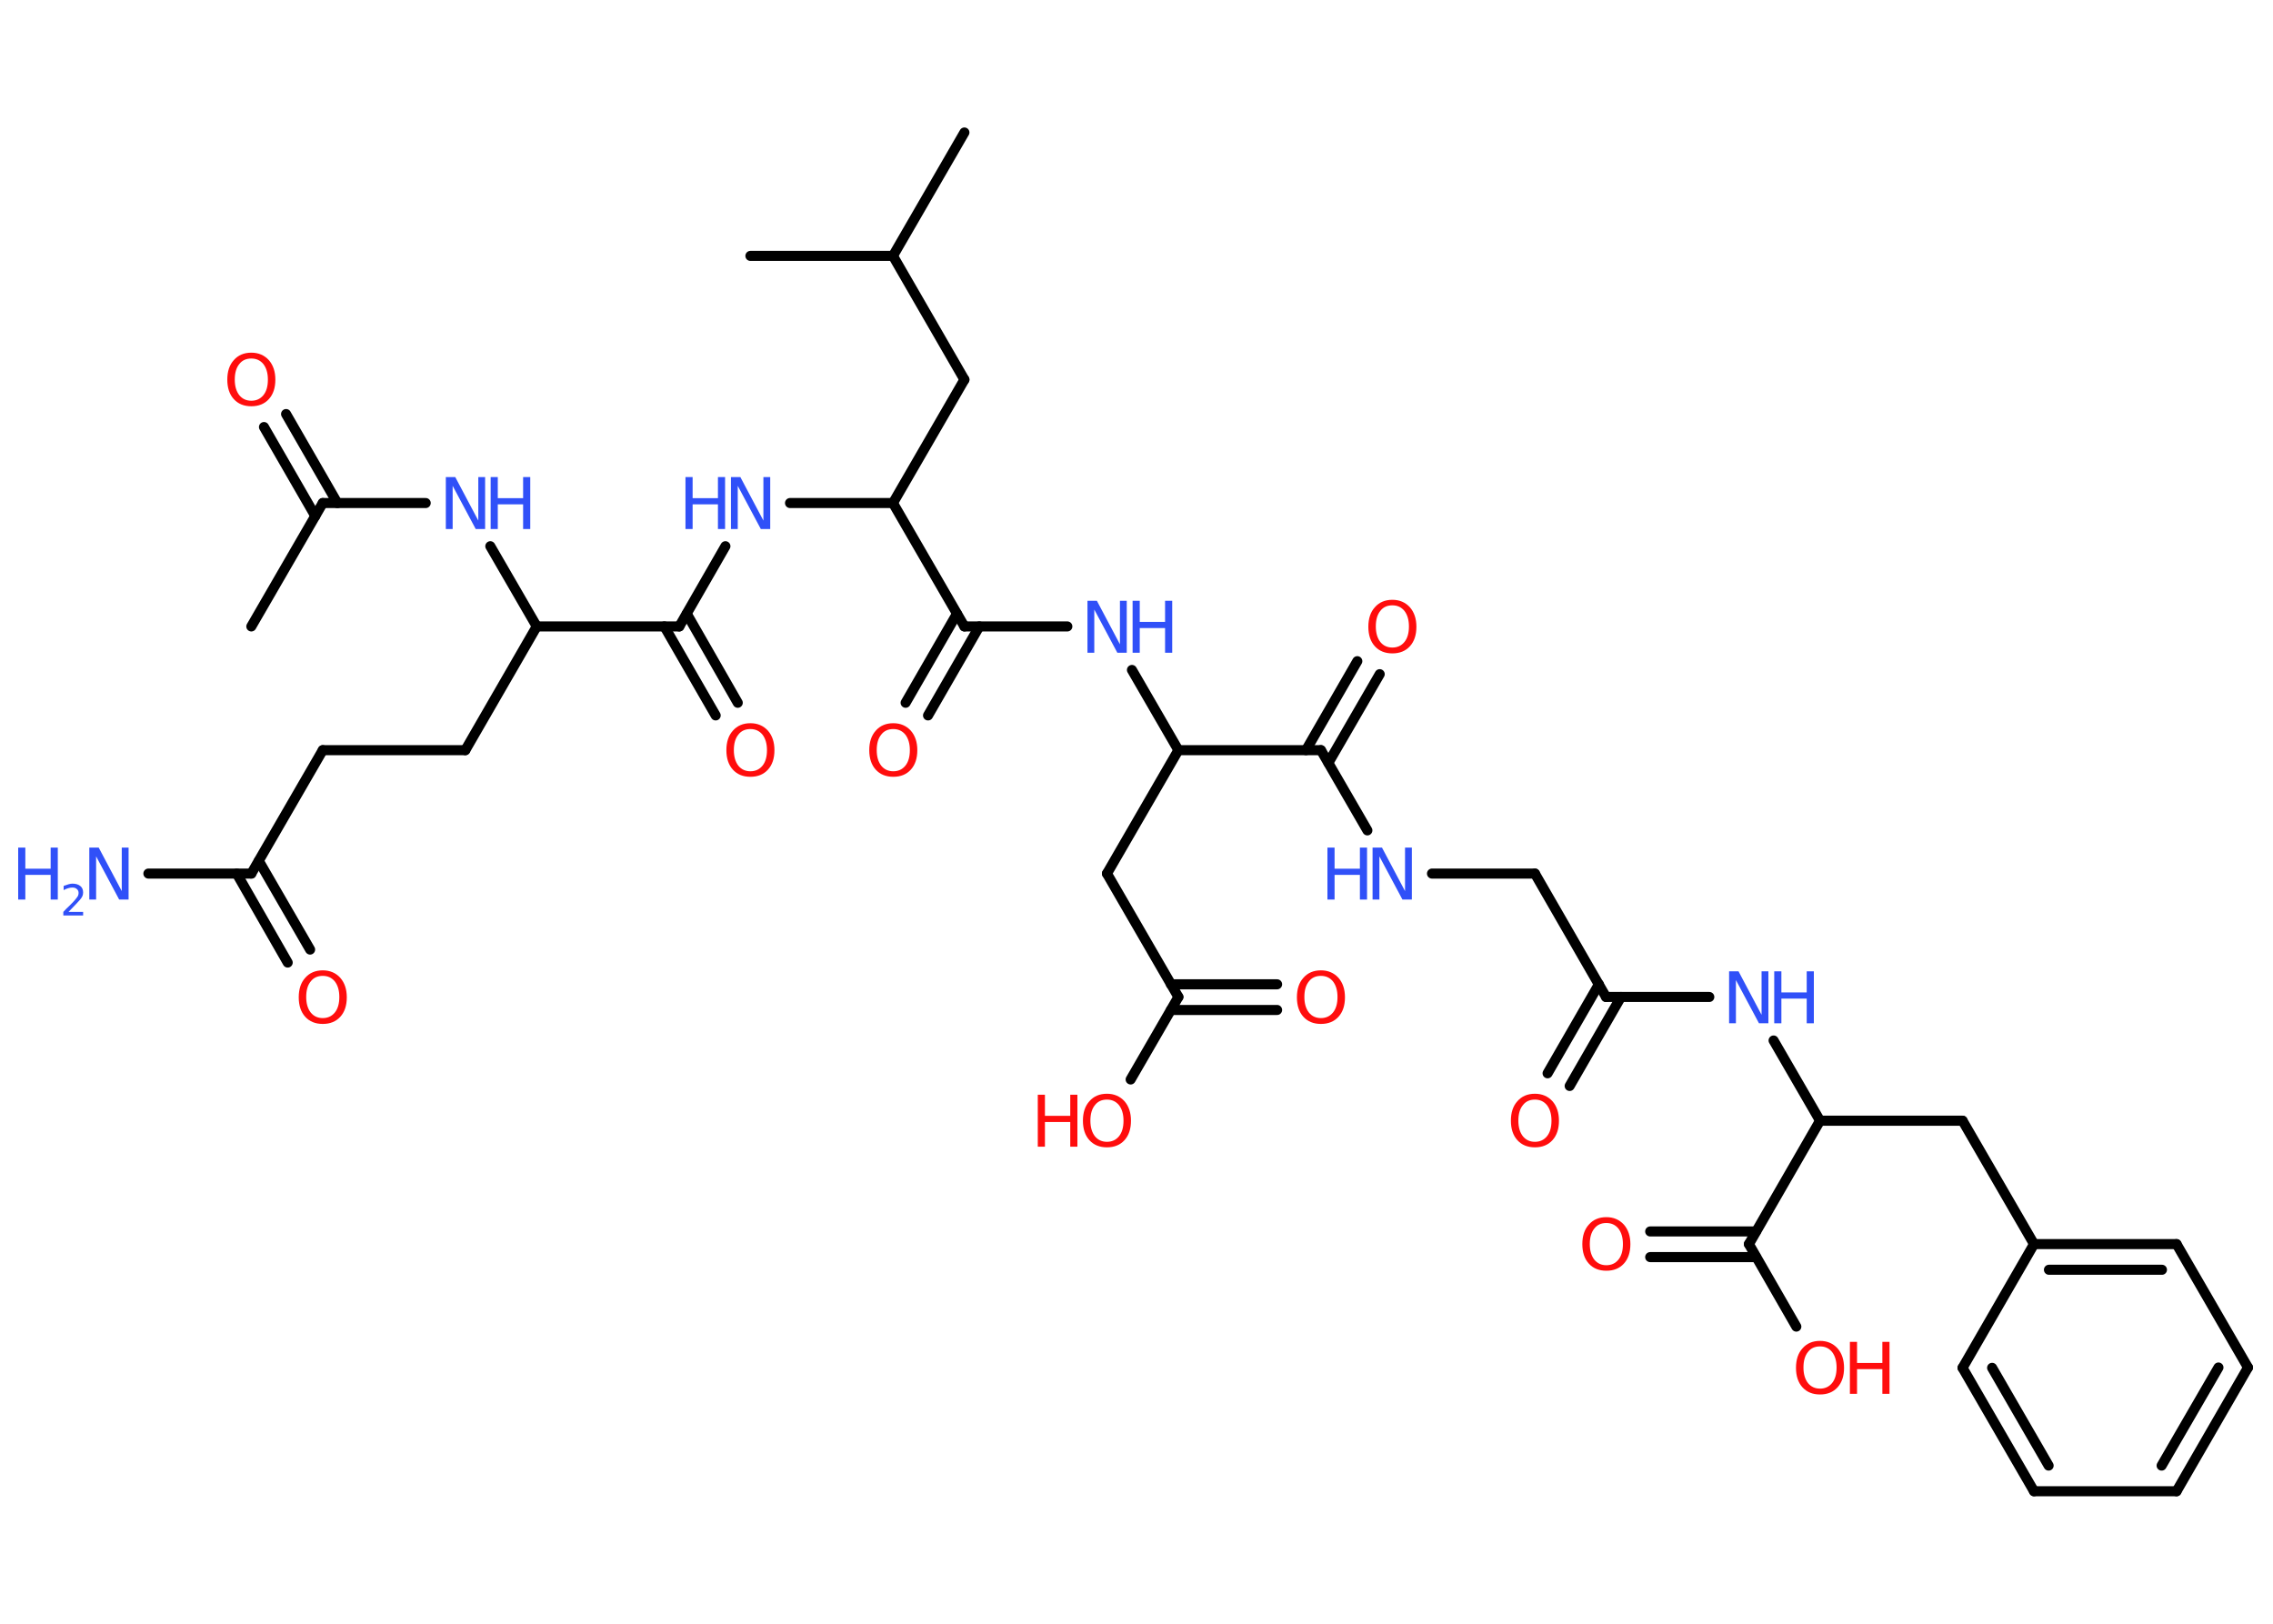 <?xml version='1.0' encoding='UTF-8'?>
<!DOCTYPE svg PUBLIC "-//W3C//DTD SVG 1.1//EN" "http://www.w3.org/Graphics/SVG/1.1/DTD/svg11.dtd">
<svg version='1.2' xmlns='http://www.w3.org/2000/svg' xmlns:xlink='http://www.w3.org/1999/xlink' width='70.0mm' height='50.0mm' viewBox='0 0 70.0 50.0'>
  <desc>Generated by the Chemistry Development Kit (http://github.com/cdk)</desc>
  <g stroke-linecap='round' stroke-linejoin='round' stroke='#000000' stroke-width='.31' fill='#3050F8'>
    <rect x='.0' y='.0' width='70.0' height='50.0' fill='#FFFFFF' stroke='none'/>
    <g id='mol1' class='mol'>
      <line id='mol1bnd1' class='bond' x1='7.74' y1='19.29' x2='9.94' y2='15.49'/>
      <g id='mol1bnd2' class='bond'>
        <line x1='9.71' y1='15.89' x2='8.13' y2='13.15'/>
        <line x1='10.39' y1='15.49' x2='8.81' y2='12.75'/>
      </g>
      <line id='mol1bnd3' class='bond' x1='9.94' y1='15.49' x2='13.11' y2='15.49'/>
      <line id='mol1bnd4' class='bond' x1='15.1' y1='16.82' x2='16.53' y2='19.29'/>
      <line id='mol1bnd5' class='bond' x1='16.53' y1='19.29' x2='14.33' y2='23.1'/>
      <line id='mol1bnd6' class='bond' x1='14.33' y1='23.1' x2='9.94' y2='23.1'/>
      <line id='mol1bnd7' class='bond' x1='9.94' y1='23.1' x2='7.74' y2='26.9'/>
      <line id='mol1bnd8' class='bond' x1='7.74' y1='26.9' x2='4.57' y2='26.9'/>
      <g id='mol1bnd9' class='bond'>
        <line x1='7.97' y1='26.51' x2='9.55' y2='29.24'/>
        <line x1='7.29' y1='26.9' x2='8.86' y2='29.64'/>
      </g>
      <line id='mol1bnd10' class='bond' x1='16.53' y1='19.29' x2='20.92' y2='19.29'/>
      <g id='mol1bnd11' class='bond'>
        <line x1='21.15' y1='18.9' x2='22.72' y2='21.64'/>
        <line x1='20.46' y1='19.29' x2='22.04' y2='22.03'/>
      </g>
      <line id='mol1bnd12' class='bond' x1='20.92' y1='19.29' x2='22.34' y2='16.82'/>
      <line id='mol1bnd13' class='bond' x1='24.33' y1='15.49' x2='27.5' y2='15.49'/>
      <line id='mol1bnd14' class='bond' x1='27.5' y1='15.49' x2='29.7' y2='11.69'/>
      <line id='mol1bnd15' class='bond' x1='29.7' y1='11.69' x2='27.5' y2='7.88'/>
      <line id='mol1bnd16' class='bond' x1='27.5' y1='7.88' x2='29.7' y2='4.08'/>
      <line id='mol1bnd17' class='bond' x1='27.5' y1='7.88' x2='23.11' y2='7.88'/>
      <line id='mol1bnd18' class='bond' x1='27.5' y1='15.49' x2='29.7' y2='19.29'/>
      <g id='mol1bnd19' class='bond'>
        <line x1='30.16' y1='19.29' x2='28.58' y2='22.03'/>
        <line x1='29.47' y1='18.9' x2='27.89' y2='21.64'/>
      </g>
      <line id='mol1bnd20' class='bond' x1='29.7' y1='19.29' x2='32.87' y2='19.29'/>
      <line id='mol1bnd21' class='bond' x1='34.86' y1='20.63' x2='36.29' y2='23.1'/>
      <line id='mol1bnd22' class='bond' x1='36.29' y1='23.1' x2='34.09' y2='26.9'/>
      <line id='mol1bnd23' class='bond' x1='34.09' y1='26.9' x2='36.29' y2='30.7'/>
      <g id='mol1bnd24' class='bond'>
        <line x1='36.06' y1='30.31' x2='39.33' y2='30.31'/>
        <line x1='36.06' y1='31.1' x2='39.33' y2='31.1'/>
      </g>
      <line id='mol1bnd25' class='bond' x1='36.29' y1='30.7' x2='34.82' y2='33.24'/>
      <line id='mol1bnd26' class='bond' x1='36.29' y1='23.1' x2='40.68' y2='23.1'/>
      <g id='mol1bnd27' class='bond'>
        <line x1='40.22' y1='23.1' x2='41.8' y2='20.36'/>
        <line x1='40.91' y1='23.49' x2='42.49' y2='20.76'/>
      </g>
      <line id='mol1bnd28' class='bond' x1='40.68' y1='23.1' x2='42.11' y2='25.57'/>
      <line id='mol1bnd29' class='bond' x1='44.1' y1='26.9' x2='47.27' y2='26.9'/>
      <line id='mol1bnd30' class='bond' x1='47.27' y1='26.9' x2='49.46' y2='30.7'/>
      <g id='mol1bnd31' class='bond'>
        <line x1='49.92' y1='30.7' x2='48.34' y2='33.44'/>
        <line x1='49.24' y1='30.31' x2='47.66' y2='33.05'/>
      </g>
      <line id='mol1bnd32' class='bond' x1='49.46' y1='30.7' x2='52.64' y2='30.7'/>
      <line id='mol1bnd33' class='bond' x1='54.62' y1='32.04' x2='56.05' y2='34.51'/>
      <line id='mol1bnd34' class='bond' x1='56.05' y1='34.51' x2='60.44' y2='34.51'/>
      <line id='mol1bnd35' class='bond' x1='60.44' y1='34.51' x2='62.64' y2='38.31'/>
      <g id='mol1bnd36' class='bond'>
        <line x1='67.03' y1='38.31' x2='62.64' y2='38.31'/>
        <line x1='66.58' y1='39.1' x2='63.1' y2='39.1'/>
      </g>
      <line id='mol1bnd37' class='bond' x1='67.03' y1='38.31' x2='69.23' y2='42.11'/>
      <g id='mol1bnd38' class='bond'>
        <line x1='67.03' y1='45.92' x2='69.23' y2='42.11'/>
        <line x1='66.57' y1='45.13' x2='68.32' y2='42.11'/>
      </g>
      <line id='mol1bnd39' class='bond' x1='67.03' y1='45.92' x2='62.64' y2='45.92'/>
      <g id='mol1bnd40' class='bond'>
        <line x1='60.44' y1='42.12' x2='62.64' y2='45.92'/>
        <line x1='61.35' y1='42.12' x2='63.09' y2='45.13'/>
      </g>
      <line id='mol1bnd41' class='bond' x1='62.64' y1='38.31' x2='60.44' y2='42.12'/>
      <line id='mol1bnd42' class='bond' x1='56.05' y1='34.51' x2='53.86' y2='38.31'/>
      <g id='mol1bnd43' class='bond'>
        <line x1='54.08' y1='38.71' x2='50.82' y2='38.71'/>
        <line x1='54.08' y1='37.92' x2='50.82' y2='37.92'/>
      </g>
      <line id='mol1bnd44' class='bond' x1='53.86' y1='38.31' x2='55.32' y2='40.85'/>
      <path id='mol1atm3' class='atom' d='M7.74 11.04q-.24 .0 -.37 .17q-.14 .17 -.14 .48q.0 .3 .14 .48q.14 .17 .37 .17q.23 .0 .37 -.17q.14 -.17 .14 -.48q.0 -.3 -.14 -.48q-.14 -.17 -.37 -.17zM7.74 10.86q.33 .0 .54 .23q.2 .23 .2 .6q.0 .38 -.2 .6q-.2 .22 -.54 .22q-.34 .0 -.54 -.22q-.2 -.22 -.2 -.6q.0 -.38 .2 -.6q.2 -.23 .54 -.23z' stroke='none' fill='#FF0D0D'/>
      <g id='mol1atm4' class='atom'>
        <path d='M13.73 14.69h.29l.71 1.34v-1.34h.21v1.6h-.29l-.71 -1.33v1.33h-.21v-1.6z' stroke='none'/>
        <path d='M15.11 14.69h.22v.65h.78v-.65h.22v1.6h-.22v-.76h-.78v.76h-.22v-1.6z' stroke='none'/>
      </g>
      <g id='mol1atm9' class='atom'>
        <path d='M2.75 26.1h.29l.71 1.34v-1.34h.21v1.6h-.29l-.71 -1.33v1.33h-.21v-1.6z' stroke='none'/>
        <path d='M.56 26.1h.22v.65h.78v-.65h.22v1.6h-.22v-.76h-.78v.76h-.22v-1.6z' stroke='none'/>
        <path d='M2.11 28.08h.45v.11h-.61v-.11q.07 -.08 .2 -.2q.13 -.13 .16 -.17q.06 -.07 .09 -.12q.02 -.05 .02 -.09q.0 -.08 -.05 -.12q-.05 -.05 -.14 -.05q-.06 .0 -.13 .02q-.07 .02 -.14 .06v-.13q.08 -.03 .15 -.05q.07 -.02 .12 -.02q.15 .0 .24 .07q.09 .07 .09 .2q.0 .06 -.02 .11q-.02 .05 -.08 .12q-.02 .02 -.1 .11q-.09 .09 -.24 .25z' stroke='none'/>
      </g>
      <path id='mol1atm10' class='atom' d='M9.94 30.05q-.24 .0 -.37 .17q-.14 .17 -.14 .48q.0 .3 .14 .48q.14 .17 .37 .17q.23 .0 .37 -.17q.14 -.17 .14 -.48q.0 -.3 -.14 -.48q-.14 -.17 -.37 -.17zM9.94 29.88q.33 .0 .54 .23q.2 .23 .2 .6q.0 .38 -.2 .6q-.2 .22 -.54 .22q-.34 .0 -.54 -.22q-.2 -.22 -.2 -.6q.0 -.38 .2 -.6q.2 -.23 .54 -.23z' stroke='none' fill='#FF0D0D'/>
      <path id='mol1atm12' class='atom' d='M23.11 22.45q-.24 .0 -.37 .17q-.14 .17 -.14 .48q.0 .3 .14 .48q.14 .17 .37 .17q.23 .0 .37 -.17q.14 -.17 .14 -.48q.0 -.3 -.14 -.48q-.14 -.17 -.37 -.17zM23.11 22.27q.33 .0 .54 .23q.2 .23 .2 .6q.0 .38 -.2 .6q-.2 .22 -.54 .22q-.34 .0 -.54 -.22q-.2 -.22 -.2 -.6q.0 -.38 .2 -.6q.2 -.23 .54 -.23z' stroke='none' fill='#FF0D0D'/>
      <g id='mol1atm13' class='atom'>
        <path d='M22.51 14.69h.29l.71 1.34v-1.34h.21v1.6h-.29l-.71 -1.33v1.33h-.21v-1.6z' stroke='none'/>
        <path d='M21.11 14.69h.22v.65h.78v-.65h.22v1.6h-.22v-.76h-.78v.76h-.22v-1.6z' stroke='none'/>
      </g>
      <path id='mol1atm20' class='atom' d='M27.51 22.45q-.24 .0 -.37 .17q-.14 .17 -.14 .48q.0 .3 .14 .48q.14 .17 .37 .17q.23 .0 .37 -.17q.14 -.17 .14 -.48q.0 -.3 -.14 -.48q-.14 -.17 -.37 -.17zM27.51 22.27q.33 .0 .54 .23q.2 .23 .2 .6q.0 .38 -.2 .6q-.2 .22 -.54 .22q-.34 .0 -.54 -.22q-.2 -.22 -.2 -.6q.0 -.38 .2 -.6q.2 -.23 .54 -.23z' stroke='none' fill='#FF0D0D'/>
      <g id='mol1atm21' class='atom'>
        <path d='M33.49 18.5h.29l.71 1.34v-1.34h.21v1.6h-.29l-.71 -1.33v1.33h-.21v-1.6z' stroke='none'/>
        <path d='M34.88 18.5h.22v.65h.78v-.65h.22v1.6h-.22v-.76h-.78v.76h-.22v-1.6z' stroke='none'/>
      </g>
      <path id='mol1atm25' class='atom' d='M40.68 30.05q-.24 .0 -.37 .17q-.14 .17 -.14 .48q.0 .3 .14 .48q.14 .17 .37 .17q.23 .0 .37 -.17q.14 -.17 .14 -.48q.0 -.3 -.14 -.48q-.14 -.17 -.37 -.17zM40.68 29.88q.33 .0 .54 .23q.2 .23 .2 .6q.0 .38 -.2 .6q-.2 .22 -.54 .22q-.34 .0 -.54 -.22q-.2 -.22 -.2 -.6q.0 -.38 .2 -.6q.2 -.23 .54 -.23z' stroke='none' fill='#FF0D0D'/>
      <g id='mol1atm26' class='atom'>
        <path d='M34.09 33.86q-.24 .0 -.37 .17q-.14 .17 -.14 .48q.0 .3 .14 .48q.14 .17 .37 .17q.23 .0 .37 -.17q.14 -.17 .14 -.48q.0 -.3 -.14 -.48q-.14 -.17 -.37 -.17zM34.09 33.68q.33 .0 .54 .23q.2 .23 .2 .6q.0 .38 -.2 .6q-.2 .22 -.54 .22q-.34 .0 -.54 -.22q-.2 -.22 -.2 -.6q.0 -.38 .2 -.6q.2 -.23 .54 -.23z' stroke='none' fill='#FF0D0D'/>
        <path d='M31.96 33.71h.22v.65h.78v-.65h.22v1.6h-.22v-.76h-.78v.76h-.22v-1.6z' stroke='none' fill='#FF0D0D'/>
      </g>
      <path id='mol1atm28' class='atom' d='M42.88 18.64q-.24 .0 -.37 .17q-.14 .17 -.14 .48q.0 .3 .14 .48q.14 .17 .37 .17q.23 .0 .37 -.17q.14 -.17 .14 -.48q.0 -.3 -.14 -.48q-.14 -.17 -.37 -.17zM42.88 18.47q.33 .0 .54 .23q.2 .23 .2 .6q.0 .38 -.2 .6q-.2 .22 -.54 .22q-.34 .0 -.54 -.22q-.2 -.22 -.2 -.6q.0 -.38 .2 -.6q.2 -.23 .54 -.23z' stroke='none' fill='#FF0D0D'/>
      <g id='mol1atm29' class='atom'>
        <path d='M42.27 26.1h.29l.71 1.34v-1.34h.21v1.6h-.29l-.71 -1.33v1.33h-.21v-1.6z' stroke='none'/>
        <path d='M40.88 26.1h.22v.65h.78v-.65h.22v1.6h-.22v-.76h-.78v.76h-.22v-1.6z' stroke='none'/>
      </g>
      <path id='mol1atm32' class='atom' d='M47.27 33.86q-.24 .0 -.37 .17q-.14 .17 -.14 .48q.0 .3 .14 .48q.14 .17 .37 .17q.23 .0 .37 -.17q.14 -.17 .14 -.48q.0 -.3 -.14 -.48q-.14 -.17 -.37 -.17zM47.27 33.68q.33 .0 .54 .23q.2 .23 .2 .6q.0 .38 -.2 .6q-.2 .22 -.54 .22q-.34 .0 -.54 -.22q-.2 -.22 -.2 -.6q.0 -.38 .2 -.6q.2 -.23 .54 -.23z' stroke='none' fill='#FF0D0D'/>
      <g id='mol1atm33' class='atom'>
        <path d='M53.25 29.91h.29l.71 1.34v-1.34h.21v1.6h-.29l-.71 -1.33v1.33h-.21v-1.6z' stroke='none'/>
        <path d='M54.64 29.91h.22v.65h.78v-.65h.22v1.6h-.22v-.76h-.78v.76h-.22v-1.6z' stroke='none'/>
      </g>
      <path id='mol1atm43' class='atom' d='M49.47 37.66q-.24 .0 -.37 .17q-.14 .17 -.14 .48q.0 .3 .14 .48q.14 .17 .37 .17q.23 .0 .37 -.17q.14 -.17 .14 -.48q.0 -.3 -.14 -.48q-.14 -.17 -.37 -.17zM49.47 37.48q.33 .0 .54 .23q.2 .23 .2 .6q.0 .38 -.2 .6q-.2 .22 -.54 .22q-.34 .0 -.54 -.22q-.2 -.22 -.2 -.6q.0 -.38 .2 -.6q.2 -.23 .54 -.23z' stroke='none' fill='#FF0D0D'/>
      <g id='mol1atm44' class='atom'>
        <path d='M56.05 41.46q-.24 .0 -.37 .17q-.14 .17 -.14 .48q.0 .3 .14 .48q.14 .17 .37 .17q.23 .0 .37 -.17q.14 -.17 .14 -.48q.0 -.3 -.14 -.48q-.14 -.17 -.37 -.17zM56.05 41.29q.33 .0 .54 .23q.2 .23 .2 .6q.0 .38 -.2 .6q-.2 .22 -.54 .22q-.34 .0 -.54 -.22q-.2 -.22 -.2 -.6q.0 -.38 .2 -.6q.2 -.23 .54 -.23z' stroke='none' fill='#FF0D0D'/>
        <path d='M56.97 41.32h.22v.65h.78v-.65h.22v1.6h-.22v-.76h-.78v.76h-.22v-1.6z' stroke='none' fill='#FF0D0D'/>
      </g>
    </g>
  </g>
</svg>
